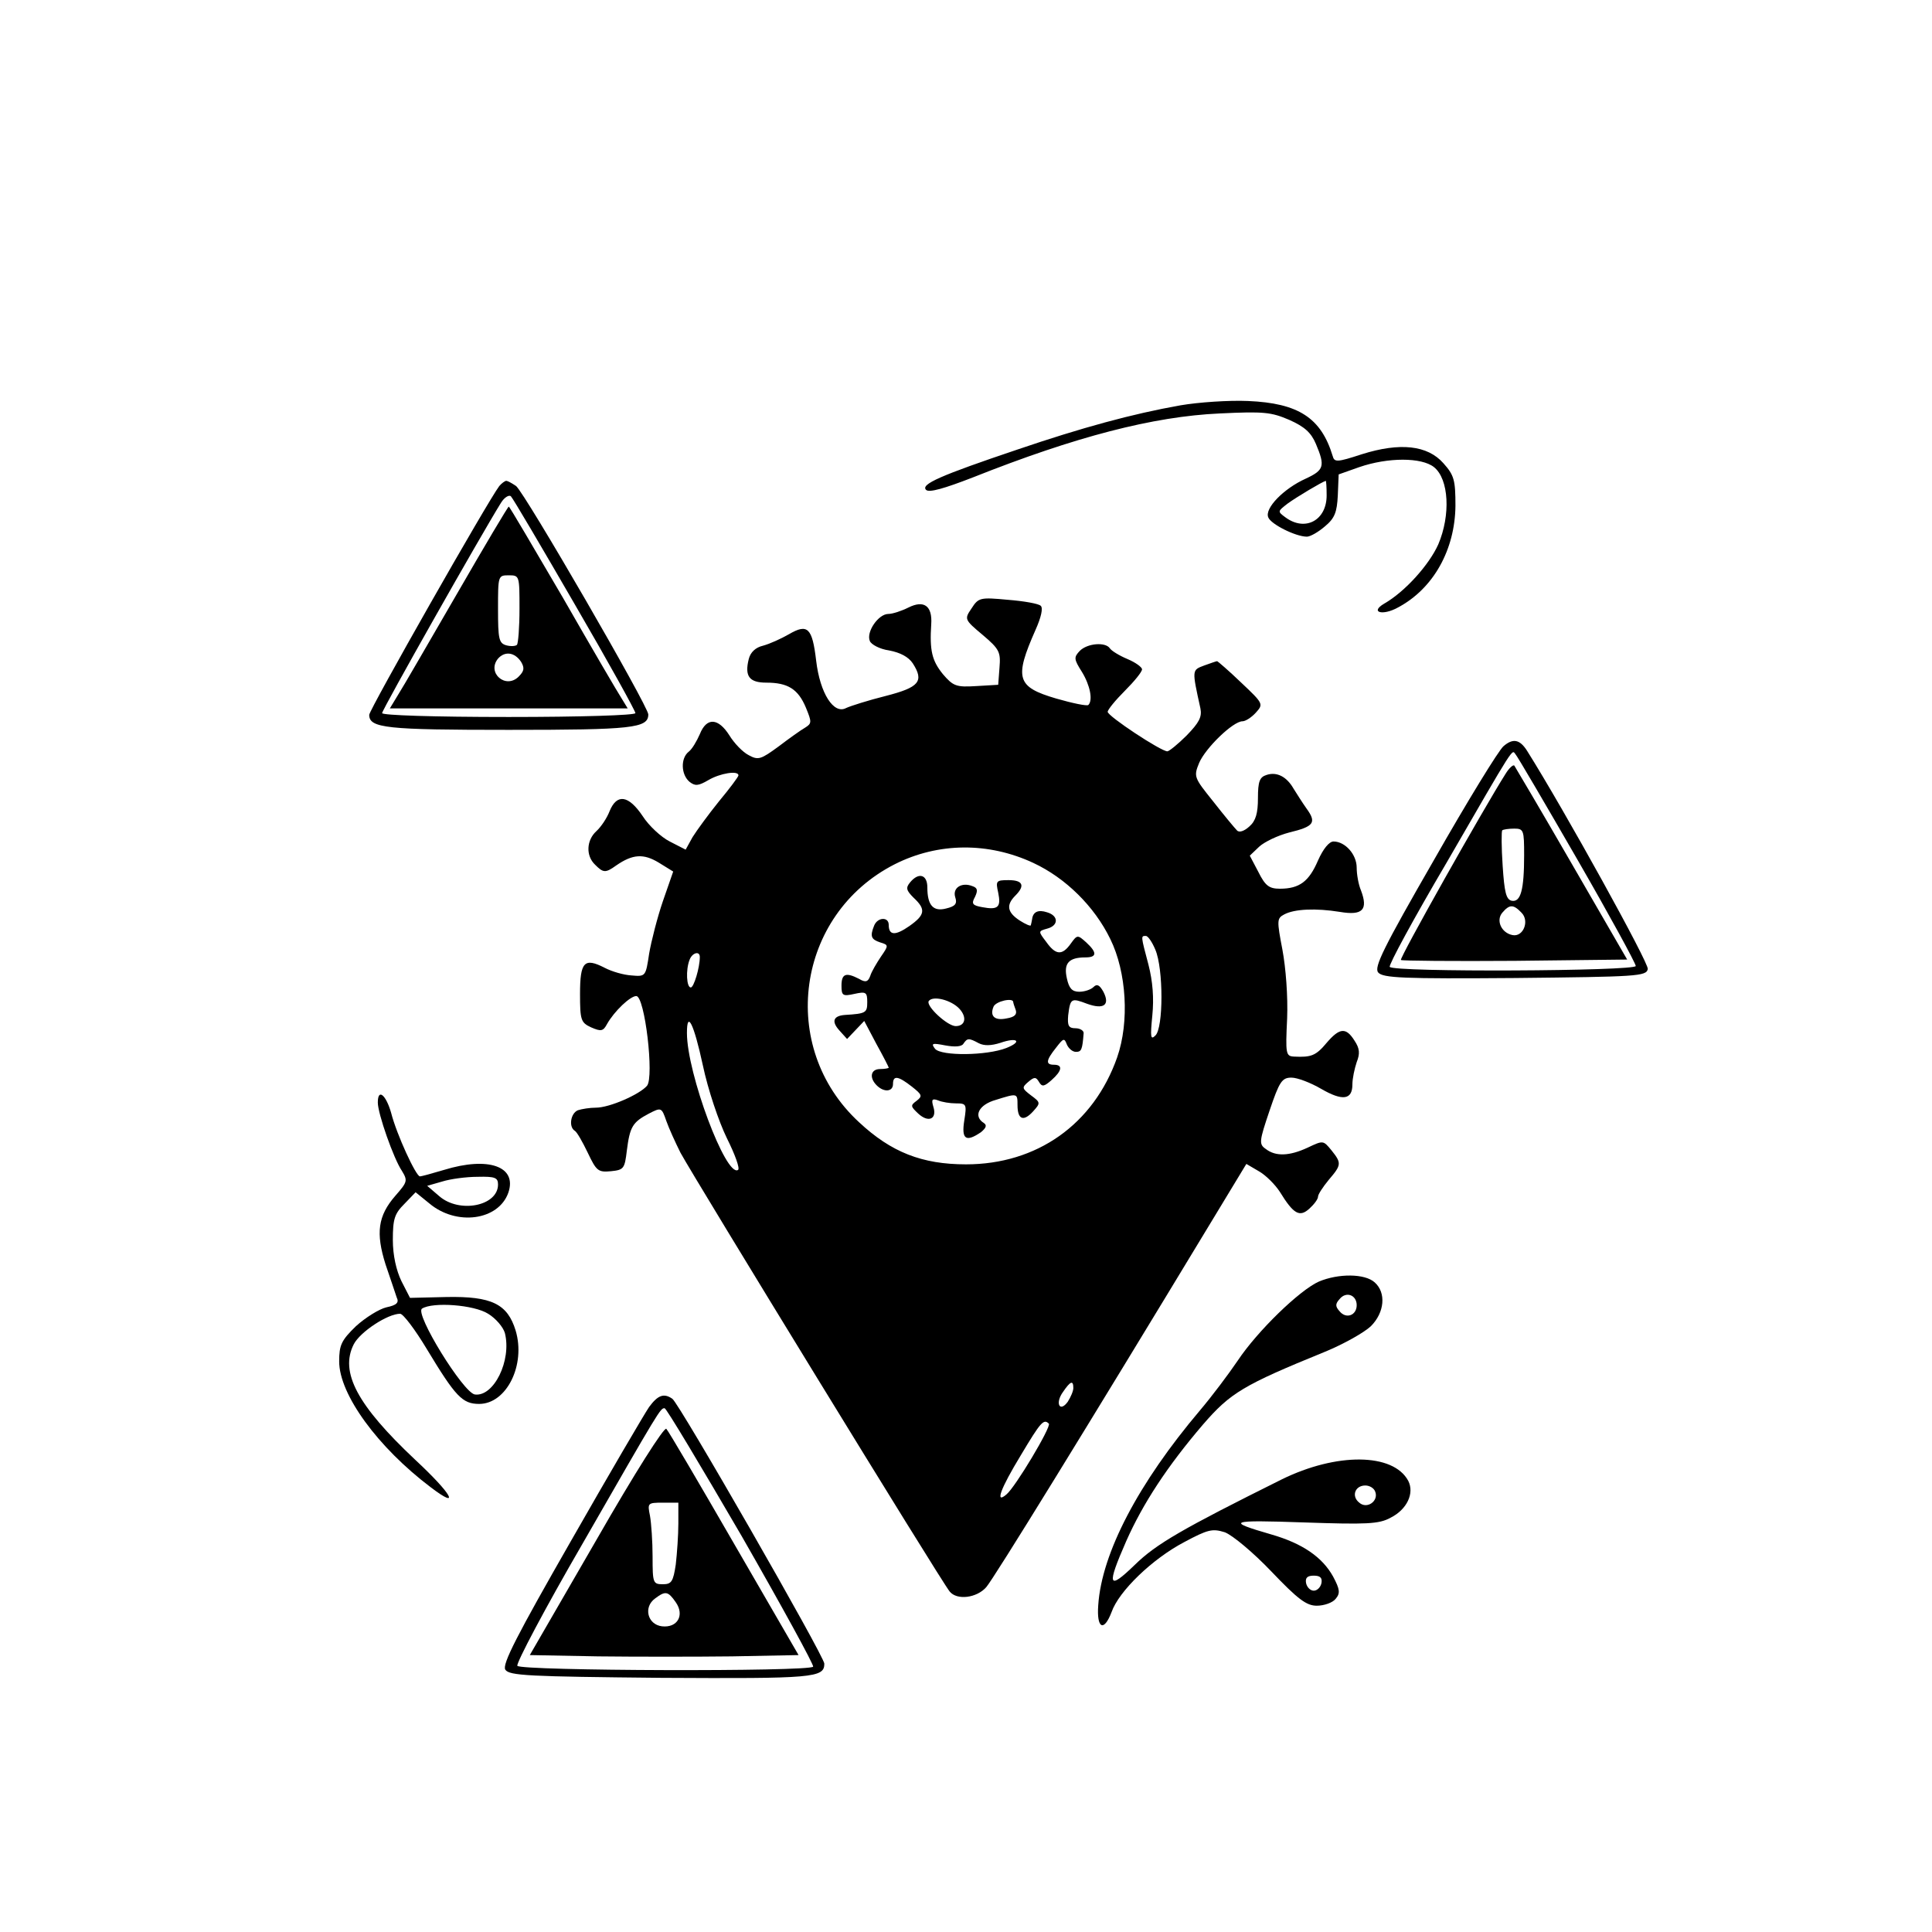 <?xml version="1.0" standalone="no"?>
<!DOCTYPE svg PUBLIC "-//W3C//DTD SVG 20010904//EN"
 "http://www.w3.org/TR/2001/REC-SVG-20010904/DTD/svg10.dtd">
<svg version="1.0" xmlns="http://www.w3.org/2000/svg"
 width="450pt" height="450pt" viewBox="0 0 450 450"
 preserveAspectRatio="xMidYMid meet">

<g transform="translate(0,450) scale(0.1,-0.1)"
fill="#000000" stroke="none">
<path d="M2750 3556 c-113 -20 -230 -52 -380 -103 -181 -61 -226 -81 -213 -94
7 -7 42 3 109 29 239 95 420 142 575 149 103 5 120 3 162 -15 36 -16 51 -30
62 -56 22 -52 19 -61 -24 -81 -51 -23 -96 -69 -87 -90 6 -16 64 -45 90 -45 8
0 27 11 42 24 23 19 28 33 30 72 l2 49 48 17 c67 23 145 23 174 0 35 -28 39
-112 10 -180 -21 -47 -77 -110 -126 -138 -34 -20 -4 -29 32 -9 83 44 133 135
134 237 0 60 -3 71 -28 99 -37 42 -101 49 -190 21 -58 -19 -64 -19 -68 -4 -27
89 -80 123 -197 128 -45 2 -116 -3 -157 -10z m340 -210 c0 -58 -50 -85 -96
-51 -19 14 -18 14 5 32 22 16 81 51 89 53 1 0 2 -15 2 -34z"/>
<path d="M1163 3368 c-25 -32 -303 -521 -303 -533 0 -31 40 -35 325 -35 288 0
325 4 325 36 0 19 -287 515 -308 532 -9 6 -19 12 -23 12 -3 0 -11 -6 -16 -12z
m176 -276 c78 -134 141 -248 141 -253 0 -5 -127 -9 -295 -9 -176 0 -295 4
-295 9 0 8 232 418 277 490 8 13 19 19 23 15 5 -5 72 -119 149 -252z"/>
<path d="M1065 3118 c-65 -112 -126 -218 -137 -235 l-20 -33 277 0 277 0 -14
23 c-8 12 -70 118 -137 235 -68 116 -124 212 -126 212 -2 0 -56 -91 -120 -202z
m145 -36 c0 -43 -3 -81 -6 -84 -3 -3 -14 -4 -25 -1 -17 5 -19 15 -19 84 0 78
0 79 25 79 25 0 25 -1 25 -78z m4 -124 c8 -14 7 -21 -6 -34 -30 -30 -75 9 -48
42 16 18 39 15 54 -8z"/>
<path d="M2263 3083 c-17 -25 -17 -26 26 -62 39 -33 42 -40 39 -76 l-3 -40
-51 -3 c-47 -3 -54 0 -78 28 -25 31 -31 54 -27 116 3 43 -17 57 -53 39 -16 -8
-37 -15 -47 -15 -23 0 -52 -42 -43 -63 3 -8 23 -19 45 -22 26 -5 45 -15 55
-30 27 -42 15 -56 -63 -76 -40 -10 -81 -23 -92 -28 -29 -16 -61 34 -70 110 -9
77 -20 87 -63 62 -19 -11 -46 -23 -61 -27 -17 -4 -29 -15 -33 -31 -10 -40 1
-55 41 -55 50 0 74 -15 92 -58 14 -34 14 -37 -2 -47 -9 -5 -37 -25 -62 -44
-41 -30 -47 -32 -69 -20 -14 7 -34 28 -45 46 -26 41 -53 43 -69 3 -7 -16 -18
-35 -26 -41 -19 -15 -18 -53 2 -70 13 -10 20 -10 44 4 27 16 70 23 70 11 0 -3
-20 -30 -45 -60 -25 -31 -52 -68 -62 -84 l-16 -29 -37 19 c-20 10 -49 37 -63
59 -33 49 -60 53 -77 12 -6 -16 -20 -37 -31 -47 -23 -21 -25 -57 -3 -78 19
-19 24 -20 49 -2 39 27 64 28 99 7 l34 -21 -24 -69 c-13 -38 -27 -93 -32 -122
-8 -53 -8 -54 -41 -51 -18 1 -46 9 -63 18 -47 24 -57 14 -57 -61 0 -61 2 -67
26 -78 23 -10 28 -9 37 8 17 30 54 65 68 65 20 0 42 -189 25 -209 -17 -20 -87
-51 -119 -51 -14 0 -33 -3 -42 -6 -17 -7 -22 -39 -7 -48 5 -3 18 -26 30 -51
20 -42 24 -46 54 -43 30 3 32 6 37 48 7 55 13 66 51 86 29 15 30 15 41 -17 6
-17 21 -50 33 -74 35 -64 607 -998 627 -1022 17 -21 63 -15 85 10 17 19 235
373 523 849 l83 137 29 -17 c16 -9 38 -31 49 -48 32 -52 46 -60 69 -39 11 10
20 22 20 28 0 5 11 22 25 39 30 35 30 39 6 69 -19 23 -19 23 -55 6 -43 -20
-75 -21 -98 -3 -16 11 -15 18 9 89 23 68 29 77 51 77 14 0 45 -12 69 -26 50
-29 73 -26 73 10 0 14 5 37 10 52 8 20 7 32 -5 50 -20 32 -35 30 -65 -5 -25
-30 -36 -34 -76 -32 -19 1 -20 6 -16 89 2 51 -3 117 -11 160 -13 68 -13 73 4
82 24 13 74 15 130 6 53 -9 66 5 49 50 -6 14 -10 38 -10 53 0 31 -27 61 -54
61 -10 0 -24 -17 -36 -44 -21 -49 -43 -66 -89 -66 -25 0 -34 7 -50 39 l-20 38
22 21 c12 11 43 26 70 33 58 14 64 23 40 56 -10 14 -23 35 -30 46 -16 28 -39
40 -63 32 -16 -5 -20 -15 -20 -54 0 -35 -5 -53 -20 -66 -12 -11 -24 -15 -29
-9 -5 5 -30 35 -55 67 -45 56 -46 58 -33 90 15 35 79 97 101 97 7 0 21 9 31
20 18 20 18 21 -34 70 -29 28 -55 50 -56 50 -2 0 -16 -5 -30 -10 -29 -11 -29
-9 -9 -100 4 -20 -3 -33 -32 -63 -20 -20 -41 -37 -45 -37 -15 0 -139 82 -139
92 0 5 18 27 40 49 22 22 40 44 40 50 0 5 -15 16 -34 24 -19 8 -37 19 -41 25
-10 15 -52 12 -70 -6 -14 -15 -14 -19 5 -49 19 -31 26 -66 15 -77 -3 -3 -37 4
-75 15 -92 27 -98 47 -48 160 13 29 18 51 12 56 -5 5 -39 11 -77 14 -64 6 -68
5 -84 -20z m144 -593 c75 -35 142 -101 179 -177 38 -77 45 -193 16 -276 -55
-156 -187 -249 -352 -249 -102 0 -174 28 -249 98 -190 175 -147 484 83 601
101 51 218 52 323 3z m284 -202 c19 -44 19 -183 0 -200 -11 -11 -12 -4 -7 47
4 40 1 79 -9 118 -18 68 -18 67 -6 67 5 0 15 -15 22 -32z m-1061 -17 c0 -25
-14 -71 -21 -71 -10 0 -12 41 -3 64 6 17 24 22 24 7z m7 -252 c12 -57 37 -131
56 -170 19 -38 31 -71 26 -74 -28 -18 -119 225 -119 319 0 54 16 22 37 -75z
m863 -752 c0 -7 -6 -21 -13 -32 -19 -26 -30 -3 -11 23 17 25 24 28 24 9z m-57
-83 c6 -7 -78 -148 -99 -165 -27 -23 -14 13 34 92 46 77 53 85 65 73z"/>
<path d="M2120 2445 c-11 -13 -9 -19 8 -36 29 -27 27 -40 -10 -66 -33 -23 -48
-22 -48 3 0 19 -26 18 -34 -2 -10 -25 -7 -32 14 -39 20 -6 20 -7 2 -33 -10
-15 -22 -35 -25 -45 -5 -14 -11 -16 -26 -7 -31 16 -41 12 -41 -16 0 -23 3 -25
30 -19 27 6 30 4 30 -19 0 -25 -3 -27 -52 -30 -27 -2 -32 -15 -13 -36 l18 -20
20 21 20 21 28 -53 c16 -29 29 -54 29 -56 0 -1 -9 -3 -20 -3 -22 0 -26 -20 -8
-38 17 -17 38 -15 38 3 0 21 12 19 44 -6 24 -19 25 -22 11 -33 -15 -11 -14
-13 4 -30 24 -22 44 -12 35 16 -5 17 -3 20 11 15 9 -4 28 -7 42 -7 24 0 25 -2
19 -40 -7 -44 4 -51 39 -27 12 10 14 16 7 21 -26 16 -12 43 27 54 51 16 51 16
51 -12 0 -34 14 -39 36 -15 18 20 18 21 -5 38 -21 16 -21 18 -6 31 14 12 18
12 25 0 7 -12 12 -11 29 4 25 22 27 36 6 36 -20 0 -19 10 5 40 17 22 19 23 25
7 4 -9 13 -17 21 -17 13 0 15 5 18 43 1 6 -8 12 -19 12 -16 0 -19 6 -17 30 5
40 7 41 44 27 39 -14 54 -3 38 28 -9 16 -15 19 -23 11 -6 -6 -21 -11 -33 -11
-17 0 -24 8 -29 31 -8 35 4 49 43 49 27 0 28 11 2 35 -20 18 -21 18 -36 -3
-20 -28 -35 -27 -57 4 -19 25 -19 25 2 31 27 7 27 30 0 38 -21 7 -33 1 -35
-16 -1 -5 -2 -11 -3 -14 0 -3 -12 2 -26 11 -29 19 -32 36 -10 58 23 23 18 36
-16 36 -29 0 -30 -2 -24 -29 7 -34 0 -41 -37 -34 -23 4 -26 8 -17 24 7 15 6
21 -6 25 -25 10 -47 -4 -40 -26 5 -15 0 -21 -21 -26 -30 -8 -44 7 -44 49 0 30
-20 36 -40 12z m115 -295 c18 -20 13 -40 -9 -40 -19 0 -69 46 -63 58 9 14 53
3 72 -18z m125 16 c0 -2 3 -11 6 -19 3 -10 -3 -16 -21 -19 -28 -6 -40 5 -31
27 5 13 46 22 46 11z m-80 -96 c12 -6 28 -6 50 1 40 14 52 3 14 -12 -46 -18
-151 -19 -166 -2 -10 13 -7 14 24 8 22 -4 38 -3 42 4 9 13 12 14 36 1z"/>
<path d="M3502 2762 c-11 -9 -84 -128 -162 -265 -118 -205 -140 -250 -130
-262 11 -13 58 -15 319 -13 284 3 306 4 309 21 3 13 -193 368 -281 508 -17 27
-33 30 -55 11z m172 -264 c75 -130 136 -242 136 -248 0 -12 -566 -15 -573 -2
-3 4 56 113 132 242 163 282 152 264 161 253 4 -4 69 -115 144 -245z"/>
<path d="M3507 2698 c-52 -82 -248 -430 -244 -434 2 -2 122 -3 265 -2 l262 3
-129 223 c-71 123 -132 226 -134 229 -3 2 -12 -6 -20 -19z m43 -190 c0 -81 -8
-110 -29 -106 -13 3 -17 20 -21 81 -3 44 -3 81 -1 83 2 2 15 4 28 4 22 0 23
-4 23 -62z m-6 -134 c19 -19 4 -57 -21 -52 -26 5 -39 34 -24 52 17 20 26 20
45 0z"/>
<path d="M880 1932 c0 -26 37 -131 56 -159 14 -23 13 -26 -15 -58 -41 -47 -46
-87 -23 -160 11 -33 23 -67 26 -77 6 -12 0 -18 -24 -23 -17 -4 -49 -24 -71
-44 -34 -33 -39 -44 -39 -82 0 -77 90 -200 213 -293 71 -54 50 -16 -36 64
-135 127 -176 204 -143 269 15 29 79 71 108 71 7 0 35 -37 62 -82 67 -111 83
-128 122 -128 64 0 109 91 85 171 -19 62 -56 80 -161 78 l-85 -2 -20 39 c-12
25 -20 60 -20 96 0 49 4 61 27 84 l26 27 32 -26 c63 -53 161 -40 184 25 21 61
-46 85 -150 53 -27 -8 -52 -15 -56 -15 -9 0 -54 97 -67 148 -12 42 -31 58 -31
24z m280 -191 c0 -50 -90 -68 -137 -27 l-28 24 35 10 c19 6 56 11 83 11 40 1
47 -2 47 -18z m-23 -301 c18 -11 35 -31 39 -45 16 -64 -26 -149 -70 -143 -27
4 -141 189 -123 200 25 16 121 9 154 -12z"/>
<path d="M3072 1515 c-45 -20 -143 -115 -189 -184 -21 -31 -60 -83 -88 -116
-143 -169 -229 -332 -237 -454 -4 -54 13 -63 31 -16 17 49 95 124 169 163 56
30 66 32 95 23 18 -7 66 -47 108 -91 62 -65 82 -80 106 -80 17 0 37 7 44 16
11 13 10 22 -6 52 -25 45 -71 77 -144 98 -107 31 -99 34 75 28 147 -5 176 -4
203 11 38 19 56 57 41 86 -35 65 -167 66 -295 3 -231 -115 -292 -150 -342
-199 -62 -60 -66 -50 -20 55 39 88 96 175 179 272 64 74 94 92 283 169 44 18
92 45 108 60 32 32 36 78 9 102 -23 21 -85 21 -130 2z m88 -55 c0 -24 -25 -33
-40 -14 -10 11 -10 17 0 28 15 19 40 10 40 -14z m43 -434 c9 -22 -19 -42 -37
-26 -19 15 -10 40 14 40 10 0 20 -6 23 -14z m-125 -213 c-2 -10 -10 -18 -18
-18 -8 0 -16 8 -18 18 -2 12 3 17 18 17 15 0 20 -5 18 -17z"/>
<path d="M1512 1223 c-11 -16 -93 -156 -182 -312 -126 -220 -161 -288 -153
-300 9 -14 54 -16 363 -19 355 -2 380 0 380 33 0 17 -339 608 -354 617 -20 14
-34 8 -54 -19z m215 -300 c94 -164 169 -301 167 -305 -8 -12 -682 -10 -689 2
-3 6 64 133 151 283 182 317 182 317 192 317 4 0 84 -134 179 -297z"/>
<path d="M1389 913 l-155 -268 159 -3 c87 -1 228 -1 312 0 l155 3 -150 259
c-82 142 -153 263 -158 268 -5 5 -73 -102 -163 -259z m191 38 c0 -26 -3 -69
-6 -95 -6 -40 -10 -46 -30 -46 -23 0 -24 3 -24 64 0 35 -3 78 -6 95 -6 30 -6
31 30 31 l36 0 0 -49z m-6 -183 c21 -30 4 -60 -32 -56 -34 4 -44 45 -16 65 24
18 30 17 48 -9z"/>
</g>
</svg>
